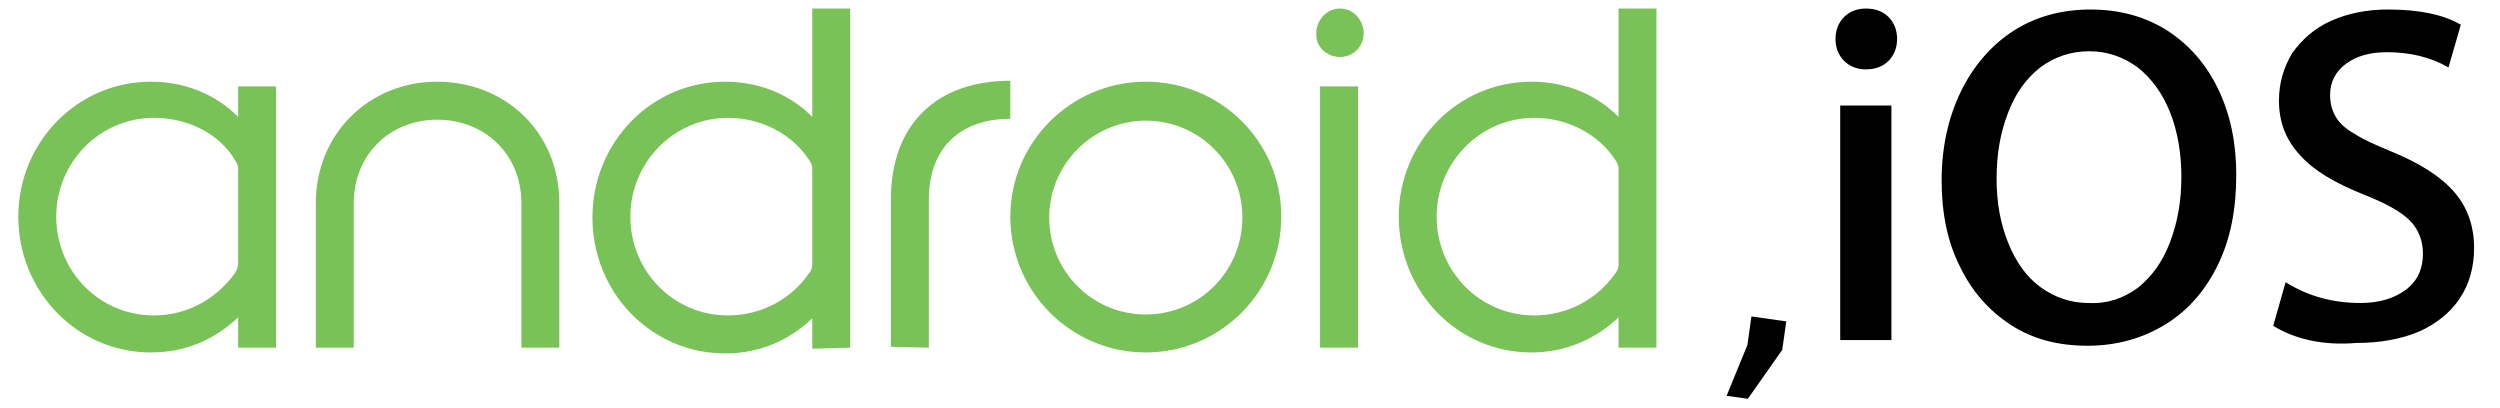 <?xml version="1.0" encoding="UTF-8"?>
<svg xmlns="http://www.w3.org/2000/svg" xmlns:xlink="http://www.w3.org/1999/xlink" width="153px" height="25px" viewBox="0 0 153 25" version="1.1">
<g id="surface1">
<path style=" stroke:none;fill-rule:nonzero;fill:rgb(47.059%,76.078%,34.118%);fill-opacity:1;" d="M 9.414 19.305 C 6.105 19.305 3.441 16.629 3.441 13.254 C 3.441 9.941 6.105 7.211 9.414 7.211 C 11.441 7.211 13.414 8.137 14.398 9.824 C 14.457 9.941 14.574 10.059 14.574 10.348 L 14.574 16.105 C 14.574 16.395 14.457 16.57 14.398 16.688 C 13.238 18.312 11.441 19.305 9.414 19.305 Z M 16.895 21.277 L 16.895 5.289 L 14.574 5.289 L 14.574 7.152 C 13.238 5.812 11.383 5 9.238 5 C 4.715 5 1.121 8.723 1.121 13.254 C 1.121 17.848 4.715 21.57 9.238 21.57 C 11.383 21.57 13.18 20.754 14.574 19.418 L 14.574 21.277 Z M 34.23 21.277 L 34.23 12.441 C 34.23 8.082 30.926 5 26.75 5 C 22.633 5 19.328 8.137 19.328 12.441 L 19.328 21.277 L 21.648 21.277 L 21.648 12.441 C 21.648 9.418 23.91 7.324 26.75 7.324 C 29.648 7.324 31.91 9.418 31.91 12.441 L 31.91 21.277 Z M 44.551 19.305 C 41.246 19.305 38.578 16.629 38.578 13.254 C 38.578 9.941 41.246 7.211 44.551 7.211 C 46.582 7.211 48.496 8.195 49.539 9.824 C 49.598 9.941 49.711 10.059 49.711 10.348 L 49.711 16.16 C 49.711 16.457 49.598 16.629 49.539 16.688 C 48.438 18.312 46.582 19.305 44.551 19.305 Z M 52.031 21.277 L 52.031 0.523 L 49.711 0.523 L 49.711 7.152 C 48.379 5.812 46.523 5 44.375 5 C 39.855 5 36.258 8.723 36.258 13.312 C 36.258 17.906 39.855 21.629 44.375 21.629 C 46.523 21.629 48.32 20.812 49.711 19.477 L 49.711 21.34 Z M 56.844 21.277 L 56.844 12.211 C 56.844 9.012 58.812 7.27 61.832 7.27 L 61.832 4.941 C 57.367 4.941 54.523 7.559 54.523 12.211 L 54.523 21.223 Z M 70.121 19.246 C 66.816 19.246 64.211 16.57 64.211 13.312 C 64.211 10.059 66.875 7.383 70.121 7.383 C 73.426 7.383 76.035 10.059 76.035 13.312 C 76.035 16.57 73.426 19.246 70.121 19.246 Z M 70.121 21.57 C 74.703 21.57 78.414 17.848 78.414 13.254 C 78.414 8.66 74.703 5 70.121 5 C 65.539 5 61.832 8.723 61.832 13.254 C 61.832 17.848 65.539 21.57 70.121 21.57 Z M 82.008 3.488 C 82.82 3.488 83.457 2.848 83.457 2.035 C 83.457 1.223 82.82 0.523 82.008 0.523 C 81.195 0.523 80.559 1.223 80.559 2.035 C 80.5 2.848 81.195 3.488 82.008 3.488 Z M 83.109 5.289 L 80.789 5.289 L 80.789 21.277 L 83.109 21.277 Z M 93.895 19.305 C 90.59 19.305 87.922 16.629 87.922 13.254 C 87.922 9.941 90.59 7.211 93.895 7.211 C 95.922 7.211 97.836 8.195 98.883 9.824 C 98.938 9.941 99.055 10.059 99.055 10.348 L 99.055 16.16 C 99.055 16.457 98.938 16.629 98.883 16.688 C 97.777 18.312 95.922 19.305 93.895 19.305 Z M 101.375 21.277 L 101.375 0.523 L 99.055 0.523 L 99.055 7.152 C 97.723 5.812 95.867 5 93.723 5 C 89.195 5 85.605 8.723 85.605 13.254 C 85.605 17.848 89.195 21.57 93.723 21.57 C 95.809 21.57 97.664 20.754 99.055 19.418 L 99.055 21.277 Z M 101.375 21.277 "/>
<path style=" stroke:none;fill-rule:nonzero;fill:rgb(0%,0%,0%);fill-opacity:1;" d="M 112.855 3.723 C 112.508 3.371 112.332 2.906 112.332 2.383 C 112.332 1.863 112.508 1.395 112.855 1.043 C 113.203 0.695 113.668 0.523 114.188 0.523 C 114.77 0.523 115.234 0.695 115.582 1.043 C 115.93 1.395 116.102 1.863 116.102 2.383 C 116.102 2.906 115.93 3.371 115.582 3.723 C 115.234 4.07 114.77 4.246 114.188 4.246 C 113.668 4.246 113.203 4.07 112.855 3.723 Z M 112.621 6.457 L 115.754 6.457 L 115.754 20.812 L 112.621 20.812 C 112.621 20.812 112.621 6.457 112.621 6.457 Z M 123.062 19.883 C 121.727 19.012 120.684 17.848 119.93 16.277 C 119.176 14.77 118.828 13.023 118.828 11.043 C 118.828 9.012 119.234 7.211 119.988 5.637 C 120.742 4.07 121.844 2.789 123.176 1.918 C 124.512 1.043 126.133 0.582 127.93 0.582 C 129.672 0.582 131.238 0.988 132.629 1.863 C 133.961 2.73 135.004 3.895 135.758 5.465 C 136.512 7.035 136.859 8.777 136.859 10.695 C 136.859 12.789 136.512 14.594 135.758 16.16 C 135.004 17.73 133.961 18.957 132.57 19.824 C 131.18 20.695 129.555 21.16 127.758 21.16 C 125.961 21.16 124.395 20.754 123.062 19.883 Z M 130.832 17.617 C 131.699 16.918 132.34 16.043 132.805 14.824 C 133.266 13.605 133.5 12.324 133.5 10.812 C 133.5 9.363 133.266 8.023 132.805 6.863 C 132.34 5.695 131.645 4.77 130.832 4.129 C 129.961 3.488 128.973 3.137 127.871 3.137 C 126.711 3.137 125.73 3.488 124.859 4.129 C 123.988 4.824 123.352 5.695 122.887 6.918 C 122.422 8.137 122.191 9.418 122.191 10.93 C 122.191 12.383 122.422 13.66 122.887 14.824 C 123.352 15.988 123.988 16.918 124.859 17.559 C 125.73 18.195 126.711 18.543 127.812 18.543 C 128.973 18.605 129.961 18.254 130.832 17.617 Z M 139.121 19.941 L 139.879 17.27 C 141.27 18.137 142.773 18.543 144.457 18.543 C 145.617 18.543 146.543 18.254 147.242 17.73 C 147.938 17.211 148.285 16.457 148.285 15.523 C 148.285 14.711 147.996 14.012 147.473 13.488 C 146.949 12.965 146.023 12.441 144.688 11.918 C 142.949 11.223 141.617 10.465 140.746 9.477 C 139.879 8.543 139.473 7.441 139.473 6.16 C 139.473 5.059 139.762 4.129 140.281 3.254 C 140.863 2.441 141.617 1.746 142.656 1.277 C 143.703 0.812 144.863 0.582 146.137 0.582 C 147.996 0.582 149.5 0.871 150.602 1.512 L 149.848 4.129 C 148.75 3.488 147.473 3.195 146.082 3.195 C 145.035 3.195 144.223 3.43 143.586 3.895 C 142.949 4.363 142.602 5 142.602 5.812 C 142.602 6.34 142.715 6.746 142.949 7.152 C 143.18 7.559 143.586 7.906 144.109 8.195 C 144.629 8.543 145.441 8.895 146.43 9.305 C 148.109 10 149.387 10.812 150.195 11.746 C 151.008 12.676 151.414 13.84 151.414 15.176 C 151.414 16.34 151.125 17.383 150.543 18.254 C 149.965 19.129 149.098 19.824 148.055 20.289 C 146.949 20.754 145.676 20.988 144.223 20.988 C 142.137 21.16 140.457 20.754 139.121 19.941 Z M 139.121 19.941 "/>
<path style=" stroke:none;fill-rule:nonzero;fill:rgb(0%,0%,0%);fill-opacity:1;" d="M 107.188 19.367 L 109.32 19.668 L 109.074 21.41 L 106.969 24.406 L 105.668 24.223 L 106.941 21.113 Z M 107.188 19.367 "/>
</g>
</svg>

